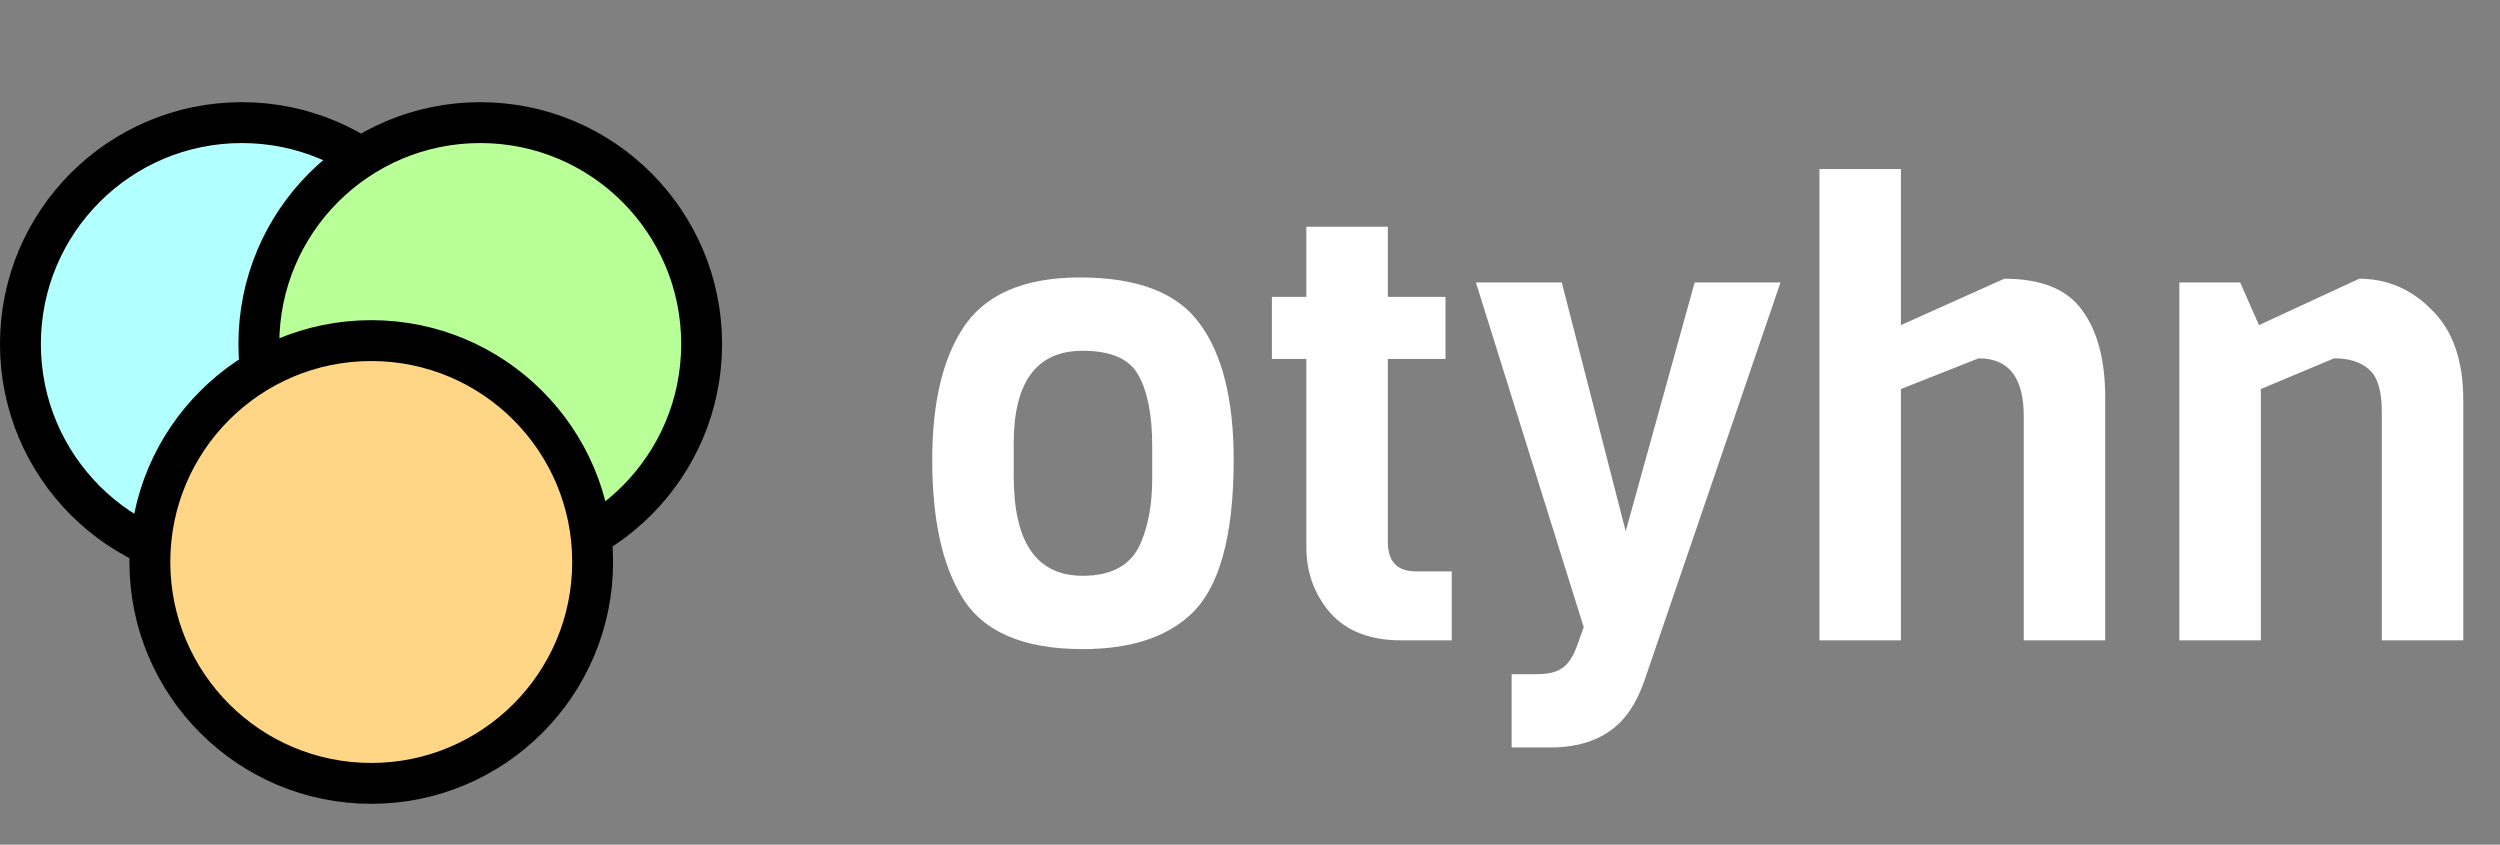 <svg width="367" height="124" viewBox="0 0 367 124" fill="none" xmlns="http://www.w3.org/2000/svg">
<rect x="0" y="0" width="367" height="124" fill="#808080" stroke="none"/>
<circle cx="35.5" cy="50.5" r="32.5" fill="#B2FFFF" stroke="black" stroke-width="6"/>
<circle cx="70.5" cy="50.5" r="32.5" fill="#B9FF98" stroke="black" stroke-width="6"/>
<circle cx="54.5" cy="82.5" r="32.5" fill="#FFD685" stroke="black" stroke-width="6"/>
<path d="M169.144 70.264V65.48C169.144 60.941 168.469 57.476 167.12 55.084C165.832 52.692 163.103 51.496 158.932 51.496C152.185 51.496 148.812 56.035 148.812 65.112V69.896C148.812 79.648 152.185 84.524 158.932 84.524C163.287 84.524 166.139 82.899 167.488 79.648C168.592 77.072 169.144 73.944 169.144 70.264ZM181.104 67.504C181.104 78.851 178.957 86.456 174.664 90.32C171.045 93.632 165.801 95.288 158.932 95.288C150.161 95.288 144.243 92.712 141.176 87.56C138.293 82.837 136.852 76.152 136.852 67.504C136.852 59.408 138.293 53.06 141.176 48.46C144.365 43.308 150.161 40.732 158.564 40.732C167.028 40.732 172.885 43.001 176.136 47.54C179.448 52.017 181.104 58.672 181.104 67.504ZM213.117 94H205.665C201.126 94 197.661 92.651 195.269 89.952C192.938 87.253 191.773 84.033 191.773 80.292V52.692H186.713V43.584H191.773V33.28H203.733V43.584H212.197V52.692H203.733V79.556C203.733 82.439 205.113 83.88 207.873 83.88H213.117V94ZM261.377 41.468L241.413 99.888C240.493 102.525 239.297 104.58 237.825 106.052C235.372 108.505 231.937 109.732 227.521 109.732H221.909V98.968H225.589C227.306 98.968 228.564 98.661 229.361 98.048C230.22 97.496 230.956 96.361 231.569 94.644L232.489 92.068L216.665 41.468H229.269L238.653 77.992L248.773 41.468H261.377ZM309.046 94H297.086V61.064C297.086 55.421 294.878 52.6 290.462 52.6L279.054 57.108V94H267.094V24.816H279.054V47.724L294.234 40.916C299.631 40.916 303.434 42.449 305.642 45.516C307.911 48.583 309.046 52.876 309.046 58.396V94ZM361.609 94H349.649V60.42C349.649 57.415 349.035 55.36 347.809 54.256C346.582 53.152 344.865 52.6 342.657 52.6L331.893 57.108V94H319.933V41.468H328.857L331.617 47.724L346.337 40.916C350.446 40.916 354.003 42.449 357.009 45.516C360.075 48.521 361.609 52.937 361.609 58.764V94Z" fill="white"/>
</svg>
